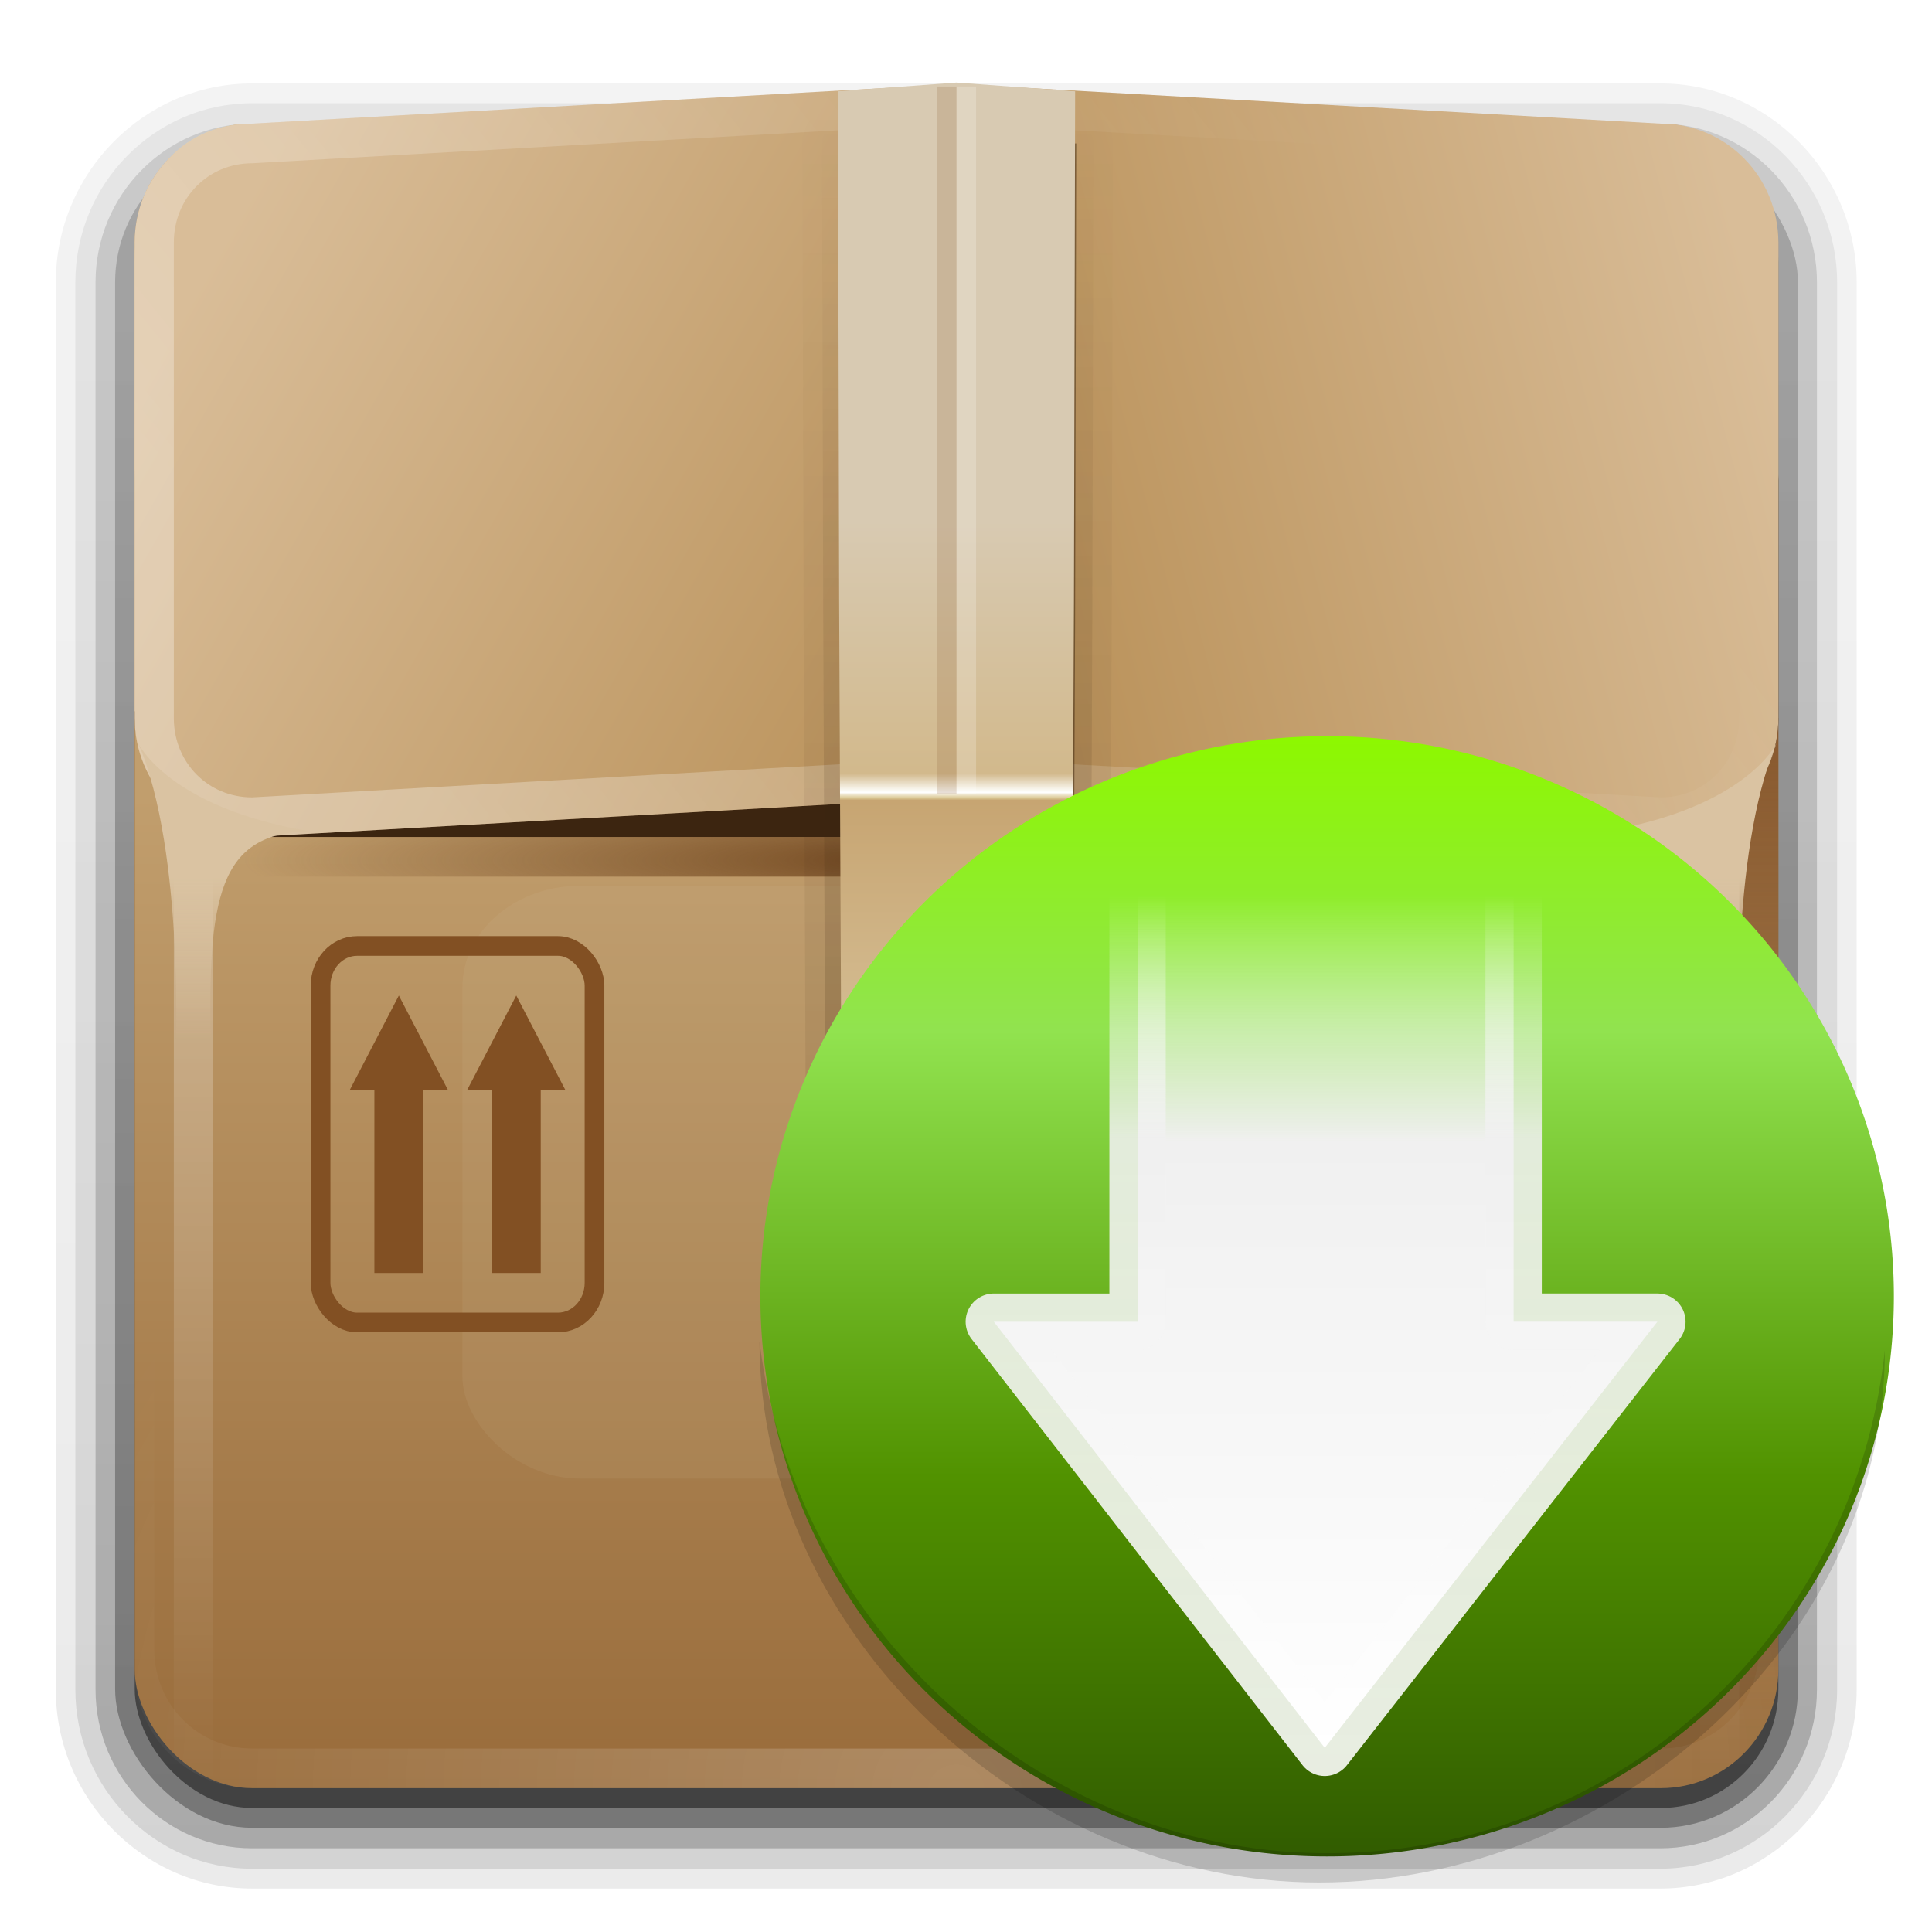 <?xml version="1.0" encoding="UTF-8" standalone="no"?>
<!-- Created with Inkscape (http://www.inkscape.org/) -->

<svg
   xmlns:dc="http://purl.org/dc/elements/1.1/"
   xmlns:cc="http://creativecommons.org/ns#"
   xmlns:rdf="http://www.w3.org/1999/02/22-rdf-syntax-ns#"
   xmlns:svg="http://www.w3.org/2000/svg"
   xmlns="http://www.w3.org/2000/svg"
   xmlns:xlink="http://www.w3.org/1999/xlink"
   version="1.1"
   width="96"
   height="96"
   id="svg3236">
  <defs
     id="defs3238">
    <linearGradient
       x1="49.695"
       y1="16.58"
       x2="57.426"
       y2="16.58"
       id="linearGradient5840"
       xlink:href="#radialGradient3214-7-1-0"
       gradientUnits="userSpaceOnUse"
       gradientTransform="matrix(0,1.727,-1.897,0,70.335,-69.753)" />
    <radialGradient
       cx="69.448"
       cy="51.695"
       r="31"
       id="radialGradient3214-7-1-0"
       gradientUnits="userSpaceOnUse"
       gradientTransform="matrix(0,1.749,-1.905,0,190.55,-146.287)">
      <stop
         id="stop3244-5-3-0-7"
         style="stop-color:#8df800;stop-opacity:1"
         offset="0" />
      <stop
         id="stop3246-9-1-2-3"
         style="stop-color:#91e34f;stop-opacity:1"
         offset="0.262" />
      <stop
         id="stop3248-7-3-7-9"
         style="stop-color:#519200;stop-opacity:1"
         offset="0.661" />
      <stop
         id="stop3250-8-7-4-5"
         style="stop-color:#315c00;stop-opacity:1"
         offset="1" />
    </radialGradient>
    <linearGradient
       x1="32.251"
       y1="6.132"
       x2="32.251"
       y2="90.239"
       id="linearGradient5764"
       xlink:href="#f"
       gradientUnits="userSpaceOnUse"
       gradientTransform="matrix(1.024,0,0,-1.012,-1.143,98.071)" />
    <linearGradient
       x1="45.448"
       y1="92.54"
       x2="45.448"
       y2="7.016"
       id="f"
       gradientUnits="userSpaceOnUse"
       gradientTransform="matrix(1.006,0,0,0.994,100,0)">
      <stop
         id="stop68"
         style="stop-color:#000000;stop-opacity:1"
         offset="0" />
      <stop
         id="stop70"
         style="stop-color:#000000;stop-opacity:0.588"
         offset="1" />
    </linearGradient>
    <linearGradient
       x1="32.251"
       y1="6.132"
       x2="32.251"
       y2="90.239"
       id="linearGradient4557"
       xlink:href="#f"
       gradientUnits="userSpaceOnUse"
       gradientTransform="matrix(1.024,0,0,-1.012,-1.143,98.071)" />
    <linearGradient
       x1="45.448"
       y1="92.54"
       x2="45.448"
       y2="7.016"
       id="linearGradient3265"
       gradientUnits="userSpaceOnUse"
       gradientTransform="matrix(1.006,0,0,0.994,100,0)">
      <stop
         id="stop3267"
         style="stop-color:#000000;stop-opacity:1"
         offset="0" />
      <stop
         id="stop3269"
         style="stop-color:#000000;stop-opacity:0.588"
         offset="1" />
    </linearGradient>
    <linearGradient
       x1="32.251"
       y1="6.132"
       x2="32.251"
       y2="90.239"
       id="linearGradient4559"
       xlink:href="#f"
       gradientUnits="userSpaceOnUse"
       gradientTransform="matrix(1.024,0,0,-1.012,-1.143,98.071)" />
    <linearGradient
       x1="45.448"
       y1="92.54"
       x2="45.448"
       y2="7.016"
       id="linearGradient3272"
       gradientUnits="userSpaceOnUse"
       gradientTransform="matrix(1.006,0,0,0.994,100,0)">
      <stop
         id="stop3274"
         style="stop-color:#000000;stop-opacity:1"
         offset="0" />
      <stop
         id="stop3276"
         style="stop-color:#000000;stop-opacity:0.588"
         offset="1" />
    </linearGradient>
    <linearGradient
       x1="32.251"
       y1="6.132"
       x2="32.251"
       y2="90.239"
       id="linearGradient4561"
       xlink:href="#f"
       gradientUnits="userSpaceOnUse"
       gradientTransform="matrix(1.024,0,0,-1.012,-1.143,98.071)" />
    <linearGradient
       x1="45.448"
       y1="92.54"
       x2="45.448"
       y2="7.016"
       id="linearGradient3279"
       gradientUnits="userSpaceOnUse"
       gradientTransform="matrix(1.006,0,0,0.994,100,0)">
      <stop
         id="stop3281"
         style="stop-color:#000000;stop-opacity:1"
         offset="0" />
      <stop
         id="stop3283"
         style="stop-color:#000000;stop-opacity:0.588"
         offset="1" />
    </linearGradient>
    <linearGradient
       x1="32.251"
       y1="90"
       x2="32.251"
       y2="6"
       id="linearGradient4565"
       xlink:href="#f"
       gradientUnits="userSpaceOnUse"
       gradientTransform="matrix(1.024,0,0,1.012,-1.143,0.929)" />
    <linearGradient
       x1="45.448"
       y1="92.54"
       x2="45.448"
       y2="7.016"
       id="linearGradient3286"
       gradientUnits="userSpaceOnUse"
       gradientTransform="matrix(1.006,0,0,0.994,100,0)">
      <stop
         id="stop3288"
         style="stop-color:#000000;stop-opacity:1"
         offset="0" />
      <stop
         id="stop3290"
         style="stop-color:#000000;stop-opacity:0.588"
         offset="1" />
    </linearGradient>
    <linearGradient
       x1="32.251"
       y1="90"
       x2="32.251"
       y2="6"
       id="linearGradient4567"
       xlink:href="#f"
       gradientUnits="userSpaceOnUse"
       gradientTransform="translate(0,1)" />
    <linearGradient
       x1="45.448"
       y1="92.54"
       x2="45.448"
       y2="7.016"
       id="linearGradient3293"
       gradientUnits="userSpaceOnUse"
       gradientTransform="matrix(1.006,0,0,0.994,100,0)">
      <stop
         id="stop3295"
         style="stop-color:#000000;stop-opacity:1"
         offset="0" />
      <stop
         id="stop3297"
         style="stop-color:#000000;stop-opacity:0.588"
         offset="1" />
    </linearGradient>
    <linearGradient
       x1="8"
       y1="38.127"
       x2="8"
       y2="71.877"
       id="linearGradient4569"
       xlink:href="#n"
       gradientUnits="userSpaceOnUse" />
    <linearGradient
       id="n">
      <stop
         id="stop12"
         style="stop-color:#8a5b30;stop-opacity:1"
         offset="0" />
      <stop
         id="stop14"
         style="stop-color:#8a5b30;stop-opacity:0"
         offset="1" />
    </linearGradient>
    <linearGradient
       x1="54.187"
       y1="90"
       x2="54.187"
       y2="39.853"
       id="linearGradient4571"
       xlink:href="#w"
       gradientUnits="userSpaceOnUse" />
    <linearGradient
       x1="54.187"
       y1="90"
       x2="54.187"
       y2="39.853"
       id="w"
       gradientUnits="userSpaceOnUse">
      <stop
         id="stop168"
         style="stop-color:#996c3b;stop-opacity:1"
         offset="0" />
      <stop
         id="stop170"
         style="stop-color:#c19e6d;stop-opacity:1"
         offset="1" />
    </linearGradient>
    <radialGradient
       cx="48"
       cy="73.146"
       r="42"
       id="radialGradient4573"
       xlink:href="#p"
       gradientUnits="userSpaceOnUse"
       gradientTransform="matrix(0.868,0,0,0.095,6.347,36.19)" />
    <radialGradient
       cx="48"
       cy="73.146"
       r="42"
       id="p"
       gradientUnits="userSpaceOnUse"
       gradientTransform="matrix(0.868,0,0,0.095,6.347,36.19)">
      <stop
         id="stop163"
         style="stop-color:#71461e;stop-opacity:1"
         offset="0" />
      <stop
         id="stop165"
         style="stop-color:#71461e;stop-opacity:0"
         offset="1" />
    </radialGradient>
    <linearGradient
       x1="8"
       y1="38.127"
       x2="8"
       y2="87.03"
       id="linearGradient4575"
       xlink:href="#n"
       gradientUnits="userSpaceOnUse"
       gradientTransform="matrix(-1,0,0,1,96,0)" />
    <linearGradient
       id="linearGradient3312">
      <stop
         id="stop3314"
         style="stop-color:#8a5b30;stop-opacity:1"
         offset="0" />
      <stop
         id="stop3316"
         style="stop-color:#8a5b30;stop-opacity:0"
         offset="1" />
    </linearGradient>
    <linearGradient
       x1="10"
       y1="40.263"
       x2="10"
       y2="89.666"
       id="linearGradient4577"
       xlink:href="#g"
       gradientUnits="userSpaceOnUse"
       gradientTransform="matrix(-1,0,0,1,96,0)" />
    <linearGradient
       id="g">
      <stop
         id="stop22"
         style="stop-color:#ffffff;stop-opacity:1"
         offset="0" />
      <stop
         id="stop24"
         style="stop-color:#ffffff;stop-opacity:0"
         offset="1" />
    </linearGradient>
    <linearGradient
       x1="10"
       y1="40.263"
       x2="10"
       y2="89.666"
       id="linearGradient4579"
       xlink:href="#g"
       gradientUnits="userSpaceOnUse" />
    <linearGradient
       id="linearGradient3323">
      <stop
         id="stop3325"
         style="stop-color:#ffffff;stop-opacity:1"
         offset="0" />
      <stop
         id="stop3327"
         style="stop-color:#ffffff;stop-opacity:0"
         offset="1" />
    </linearGradient>
    <linearGradient
       x1="47.079"
       y1="32.783"
       x2="6.596"
       y2="9.41"
       id="linearGradient4581"
       xlink:href="#aa"
       gradientUnits="userSpaceOnUse" />
    <linearGradient
       x1="47.079"
       y1="32.783"
       x2="6.596"
       y2="9.41"
       id="aa"
       gradientUnits="userSpaceOnUse">
      <stop
         id="stop155"
         style="stop-color:#be9f6a;stop-opacity:1"
         offset="0" />
      <stop
         id="stop157"
         style="stop-color:#e5d2b2;stop-opacity:1"
         offset="1" />
    </linearGradient>
    <filter
       x="-0.312"
       y="-0.426"
       width="1.623"
       height="1.853"
       color-interpolation-filters="sRGB"
       id="as">
      <feGaussianBlur
         id="feGaussianBlur27"
         stdDeviation="6.212" />
    </filter>
    <linearGradient
       x1="48"
       y1="42"
       x2="6.781"
       y2="18.202"
       id="linearGradient4583"
       xlink:href="#m"
       gradientUnits="userSpaceOnUse" />
    <linearGradient
       id="m">
      <stop
         id="stop17"
         style="stop-color:#b88f56;stop-opacity:1"
         offset="0" />
      <stop
         id="stop19"
         style="stop-color:#d9bd98;stop-opacity:1"
         offset="1" />
    </linearGradient>
    <linearGradient
       x1="47.227"
       y1="29.04"
       x2="6.33"
       y2="18.082"
       id="linearGradient4585"
       xlink:href="#m"
       gradientUnits="userSpaceOnUse"
       gradientTransform="matrix(-1,0,0,1,96,0)" />
    <linearGradient
       id="linearGradient3340">
      <stop
         id="stop3342"
         style="stop-color:#b88f56;stop-opacity:1"
         offset="0" />
      <stop
         id="stop3344"
         style="stop-color:#d9bd98;stop-opacity:1"
         offset="1" />
    </linearGradient>
    <linearGradient
       x1="23.143"
       y1="42"
       x2="66.964"
       y2="6"
       id="linearGradient4587"
       xlink:href="#g"
       gradientUnits="userSpaceOnUse" />
    <linearGradient
       id="linearGradient3347">
      <stop
         id="stop3349"
         style="stop-color:#ffffff;stop-opacity:1"
         offset="0" />
      <stop
         id="stop3351"
         style="stop-color:#ffffff;stop-opacity:0"
         offset="1" />
    </linearGradient>
    <linearGradient
       x1="8.965"
       y1="44.04"
       x2="8.965"
       y2="52.263"
       id="linearGradient4589"
       xlink:href="#o"
       gradientUnits="userSpaceOnUse" />
    <linearGradient
       id="o">
      <stop
         id="stop7"
         style="stop-color:#dac3a2;stop-opacity:1"
         offset="0" />
      <stop
         id="stop9"
         style="stop-color:#dac3a2;stop-opacity:0"
         offset="1" />
    </linearGradient>
    <linearGradient
       x1="8.965"
       y1="44.04"
       x2="8.965"
       y2="52.263"
       id="linearGradient4591"
       xlink:href="#o"
       gradientUnits="userSpaceOnUse"
       gradientTransform="matrix(-1,0,0,1,96.087,0)" />
    <linearGradient
       id="linearGradient3358">
      <stop
         id="stop3360"
         style="stop-color:#dac3a2;stop-opacity:1"
         offset="0" />
      <stop
         id="stop3362"
         style="stop-color:#dac3a2;stop-opacity:0"
         offset="1" />
    </linearGradient>
    <radialGradient
       cx="48"
       cy="90.172"
       r="42"
       id="radialGradient4593"
       xlink:href="#q"
       gradientUnits="userSpaceOnUse"
       gradientTransform="matrix(1.157,0,0,0.996,-7.551,0.197)" />
    <radialGradient
       cx="48"
       cy="90.172"
       r="42"
       id="q"
       gradientUnits="userSpaceOnUse"
       gradientTransform="matrix(1.157,0,0,0.996,-7.551,0.197)">
      <stop
         id="stop145"
         style="stop-color:#ffffff;stop-opacity:1"
         offset="0" />
      <stop
         id="stop147"
         style="stop-color:#ffffff;stop-opacity:0"
         offset="1" />
    </radialGradient>
    <linearGradient
       x1="48.401"
       y1="61.991"
       x2="48.401"
       y2="4.667"
       id="linearGradient4595"
       xlink:href="#l"
       gradientUnits="userSpaceOnUse" />
    <linearGradient
       id="l">
      <stop
         id="stop73"
         style="stop-color:#3a240f;stop-opacity:1"
         offset="0" />
      <stop
         id="stop75"
         style="stop-color:#3a240f;stop-opacity:0"
         offset="1" />
    </linearGradient>
    <linearGradient
       x1="46.796"
       y1="60.307"
       x2="46.796"
       y2="6.018"
       id="linearGradient4597"
       xlink:href="#l"
       gradientUnits="userSpaceOnUse" />
    <linearGradient
       id="linearGradient3373">
      <stop
         id="stop3375"
         style="stop-color:#3a240f;stop-opacity:1"
         offset="0" />
      <stop
         id="stop3377"
         style="stop-color:#3a240f;stop-opacity:0"
         offset="1" />
    </linearGradient>
    <linearGradient
       x1="50.499"
       y1="19.882"
       x2="50.499"
       y2="47.295"
       id="linearGradient4599"
       xlink:href="#ai"
       gradientUnits="userSpaceOnUse"
       gradientTransform="matrix(1.02,0,0,1.02,-5.298,5.756)" />
    <linearGradient
       x1="50.499"
       y1="19.882"
       x2="50.499"
       y2="47.295"
       id="ai"
       gradientUnits="userSpaceOnUse"
       gradientTransform="matrix(1.02,0,0,1.02,-5.298,5.756)">
      <stop
         id="stop122"
         style="stop-color:#d8cab2;stop-opacity:1"
         offset="0" />
      <stop
         id="stop124"
         style="stop-color:#d2b98c;stop-opacity:1"
         offset="0.457" />
      <stop
         id="stop126"
         style="stop-color:#f9f7ef;stop-opacity:1"
         offset="0.486" />
      <stop
         id="stop128"
         style="stop-color:#ffffff;stop-opacity:1"
         offset="0.491" />
      <stop
         id="stop130"
         style="stop-color:#fbf9f4;stop-opacity:1"
         offset="0.492" />
      <stop
         id="stop132"
         style="stop-color:#efe7d0;stop-opacity:1"
         offset="0.495" />
      <stop
         id="stop134"
         style="stop-color:#e4d6b0;stop-opacity:1"
         offset="0.498" />
      <stop
         id="stop136"
         style="stop-color:#dac894;stop-opacity:1"
         offset="0.501" />
      <stop
         id="stop138"
         style="stop-color:#c7a572;stop-opacity:1"
         offset="0.505" />
      <stop
         id="stop140"
         style="stop-color:#d7c198;stop-opacity:1"
         offset="1" />
    </linearGradient>
    <linearGradient
       x1="49.695"
       y1="16.58"
       x2="57.426"
       y2="16.58"
       id="linearGradient3189"
       xlink:href="#radialGradient3214-7-1-0"
       gradientUnits="userSpaceOnUse"
       gradientTransform="matrix(0,7.2,-7.887,0,353.648,-360.639)" />
    <linearGradient
       x1="32.251"
       y1="6.132"
       x2="32.251"
       y2="90.239"
       id="linearGradient3217"
       xlink:href="#f"
       gradientUnits="userSpaceOnUse"
       gradientTransform="matrix(1.024,0,0,-1.012,-1.143,98.071)" />
    <linearGradient
       x1="50.499"
       y1="19.882"
       x2="50.499"
       y2="47.295"
       id="linearGradient3225"
       xlink:href="#ai"
       gradientUnits="userSpaceOnUse"
       gradientTransform="matrix(0.992,0,0,1.004,-4.293,5.903)" />
    <linearGradient
       x1="46.796"
       y1="60.307"
       x2="46.796"
       y2="6.018"
       id="linearGradient3228"
       xlink:href="#l"
       gradientUnits="userSpaceOnUse"
       gradientTransform="matrix(0.972,0,0,0.985,0.859,0.236)" />
    <linearGradient
       x1="48.401"
       y1="61.991"
       x2="48.401"
       y2="4.667"
       id="linearGradient3231"
       xlink:href="#l"
       gradientUnits="userSpaceOnUse"
       gradientTransform="matrix(0.972,0,0,0.985,0.859,0.236)" />
    <radialGradient
       cx="48"
       cy="90.172"
       r="42"
       id="radialGradient3235"
       xlink:href="#q"
       gradientUnits="userSpaceOnUse"
       gradientTransform="matrix(1.125,0,0,0.981,-6.483,0.43)" />
    <linearGradient
       x1="8.965"
       y1="44.04"
       x2="8.965"
       y2="52.263"
       id="linearGradient3238"
       xlink:href="#o"
       gradientUnits="userSpaceOnUse"
       gradientTransform="matrix(-0.972,0,0,0.985,94.285,0.236)" />
    <linearGradient
       x1="8.965"
       y1="44.04"
       x2="8.965"
       y2="52.263"
       id="linearGradient3241"
       xlink:href="#o"
       gradientUnits="userSpaceOnUse"
       gradientTransform="matrix(0.972,0,0,0.985,0.859,0.236)" />
    <linearGradient
       x1="23.143"
       y1="42"
       x2="66.964"
       y2="6"
       id="linearGradient3244"
       xlink:href="#g"
       gradientUnits="userSpaceOnUse"
       gradientTransform="matrix(0.972,0,0,0.985,0.859,0.236)" />
    <linearGradient
       x1="47.227"
       y1="29.04"
       x2="6.33"
       y2="18.082"
       id="linearGradient3247"
       xlink:href="#m"
       gradientUnits="userSpaceOnUse"
       gradientTransform="matrix(-0.972,0,0,0.985,94.2,0.236)" />
    <linearGradient
       x1="48"
       y1="42"
       x2="6.781"
       y2="18.202"
       id="linearGradient3250"
       xlink:href="#m"
       gradientUnits="userSpaceOnUse"
       gradientTransform="matrix(0.972,0,0,0.985,0.859,0.236)" />
    <linearGradient
       x1="47.079"
       y1="32.783"
       x2="6.596"
       y2="9.41"
       id="linearGradient3254"
       xlink:href="#aa"
       gradientUnits="userSpaceOnUse"
       gradientTransform="matrix(0.972,0,0,0.985,0.859,0.236)" />
    <linearGradient
       x1="10"
       y1="40.263"
       x2="10"
       y2="89.666"
       id="linearGradient3257"
       xlink:href="#g"
       gradientUnits="userSpaceOnUse"
       gradientTransform="matrix(0.972,0,0,0.985,0.859,0.236)" />
    <linearGradient
       x1="10"
       y1="40.263"
       x2="10"
       y2="89.666"
       id="linearGradient3260"
       xlink:href="#g"
       gradientUnits="userSpaceOnUse"
       gradientTransform="matrix(-0.972,0,0,0.985,94.2,0.236)" />
    <linearGradient
       x1="8"
       y1="38.127"
       x2="8"
       y2="87.03"
       id="linearGradient3264"
       xlink:href="#n"
       gradientUnits="userSpaceOnUse"
       gradientTransform="matrix(-0.972,0,0,0.985,94.2,0.236)" />
    <radialGradient
       cx="48"
       cy="73.146"
       r="42"
       id="radialGradient3267"
       xlink:href="#p"
       gradientUnits="userSpaceOnUse"
       gradientTransform="matrix(0.844,0,0,0.094,7.03,35.869)" />
    <linearGradient
       x1="54.187"
       y1="90"
       x2="54.187"
       y2="39.853"
       id="linearGradient3270"
       xlink:href="#w"
       gradientUnits="userSpaceOnUse"
       gradientTransform="matrix(0.972,0,0,0.985,0.859,0.236)" />
    <linearGradient
       x1="8"
       y1="38.127"
       x2="8"
       y2="71.877"
       id="linearGradient3273"
       xlink:href="#n"
       gradientUnits="userSpaceOnUse"
       gradientTransform="matrix(0.972,0,0,0.985,0.859,0.236)" />
    <linearGradient
       x1="32.251"
       y1="90"
       x2="32.251"
       y2="6"
       id="linearGradient3276"
       xlink:href="#f"
       gradientUnits="userSpaceOnUse"
       gradientTransform="matrix(0.972,0,0,0.985,0.859,1.22)" />
    <linearGradient
       x1="32.251"
       y1="90"
       x2="32.251"
       y2="6"
       id="linearGradient3280"
       xlink:href="#f"
       gradientUnits="userSpaceOnUse"
       gradientTransform="matrix(0.995,0,0,0.996,-0.253,1.15)" />
    <linearGradient
       x1="8.965"
       y1="44.04"
       x2="8.965"
       y2="52.263"
       id="linearGradient3238-4"
       xlink:href="#o-9"
       gradientUnits="userSpaceOnUse"
       gradientTransform="matrix(-0.972,0,0,0.985,94.285,0.236)" />
    <linearGradient
       id="o-9">
      <stop
         id="stop7-0"
         style="stop-color:#dac3a2;stop-opacity:1"
         offset="0" />
      <stop
         id="stop9-5"
         style="stop-color:#dac3a2;stop-opacity:0"
         offset="1" />
    </linearGradient>
    <linearGradient
       x1="49.695"
       y1="16.58"
       x2="57.426"
       y2="16.58"
       id="linearGradient4217"
       xlink:href="#radialGradient3214-7-1-0"
       gradientUnits="userSpaceOnUse"
       gradientTransform="matrix(0,7.2,-7.887,0,196.701,-321.202)" />
    <linearGradient
       x1="44.715"
       y1="20.71"
       x2="0.816"
       y2="20.71"
       id="linearGradient3035-8"
       xlink:href="#linearGradient2721-9"
       gradientUnits="userSpaceOnUse"
       gradientTransform="matrix(0,-0.327,-0.319,0,-4.956,18.559)" />
    <linearGradient
       x1="44.715"
       y1="20.71"
       x2="0.816"
       y2="20.71"
       id="linearGradient2721-9"
       gradientUnits="userSpaceOnUse"
       gradientTransform="matrix(0,-0.327,-0.319,0,18.768,22.122)">
      <stop
         id="stop2741-8"
         style="stop-color:#ffffff;stop-opacity:0"
         offset="0" />
      <stop
         id="stop2743-9"
         style="stop-color:#f0f0f0;stop-opacity:1"
         offset="0.282" />
      <stop
         id="stop2745-5"
         style="stop-color:#ffffff;stop-opacity:1"
         offset="1" />
    </linearGradient>
    <linearGradient
       x1="16.713"
       y1="12.415"
       x2="16.713"
       y2="33.624"
       id="linearGradient3037-1"
       xlink:href="#linearGradient2723-4"
       gradientUnits="userSpaceOnUse"
       gradientTransform="matrix(0.662,0,0,0.665,-28.457,-4.323)" />
    <linearGradient
       x1="16.713"
       y1="12.415"
       x2="16.713"
       y2="33.624"
       id="linearGradient2723-4"
       gradientUnits="userSpaceOnUse"
       gradientTransform="matrix(0.662,0,0,0.665,-4.733,-0.76)">
      <stop
         id="stop2749-5"
         style="stop-color:#517081;stop-opacity:0"
         offset="0" />
      <stop
         id="stop2751-6"
         style="stop-color:#3f6479;stop-opacity:1"
         offset="0.28" />
      <stop
         id="stop2753-7"
         style="stop-color:#2e5871;stop-opacity:1"
         offset="1" />
    </linearGradient>
    <linearGradient
       x1="44.715"
       y1="20.71"
       x2="0.816"
       y2="20.71"
       id="linearGradient3204"
       xlink:href="#linearGradient2721-9"
       gradientUnits="userSpaceOnUse"
       gradientTransform="matrix(0,-0.989,-0.852,0,86.605,88.727)" />
    <linearGradient
       x1="16.713"
       y1="12.415"
       x2="16.713"
       y2="33.624"
       id="linearGradient3206"
       xlink:href="#linearGradient2721-9"
       gradientUnits="userSpaceOnUse"
       gradientTransform="matrix(1.766,0,0,2.011,23.87,19.524)" />
  </defs>
  <g
     transform="matrix(0.972,0,0,0.985,0.859,0.236)"
     id="g176"
     style="fill:url(#linearGradient3217)">
    <path
       d="M 12,95.031 C 6.489,95.031 1.969,90.511 1.969,85 V 14 C 1.969,8.489 6.489,3.969 12,3.969 h 72 c 5.511,0 10.031,4.52 10.031,10.031 v 71 c 0,5.511 -4.52,10.031 -10.031,10.031 H 12 z"
       id="path178"
       style="opacity:0.08;fill:url(#linearGradient4557)" />
    <path
       d="m 12,94.031 c -4.972,0 -9.031,-4.06 -9.031,-9.031 v -71 C 2.969,9.028 7.028,4.968 12,4.968 h 72 c 4.972,0 9.031,4.06 9.031,9.031 v 71 c 0,4.972 -4.06,9.031 -9.031,9.031 H 12 z"
       id="path180"
       style="opacity:0.1;fill:url(#linearGradient4559)" />
    <path
       d="M 12,93 C 7.591,93 4,89.409 4,85 V 14 C 4,9.591 7.591,6 12,6 h 72 c 4.409,0 8,3.591 8,8 v 71 c 0,4.409 -3.591,8 -8,8 H 12 z"
       id="path182"
       style="opacity:0.2;fill:url(#linearGradient4561)" />
  </g>
  <rect
     width="83.618"
     height="83.693"
     rx="6.806"
     ry="6.892"
     x="5.72"
     y="7.128"
     id="rect184"
     style="opacity:0.3;fill:url(#linearGradient3280)" />
  <rect
     width="81.674"
     height="82.709"
     rx="5.834"
     ry="5.908"
     x="6.693"
     y="7.128"
     id="rect186"
     style="opacity:0.45;fill:url(#linearGradient3276)" />
  <path
     d="M 6.693,35.682 V 82.944 c 0,1.754 0.753,3.32 1.945,4.4 V 35.682 H 6.693 z"
     id="path188"
     style="fill:url(#linearGradient3273)" />
  <rect
     width="81.674"
     height="82.709"
     rx="5.834"
     ry="5.908"
     x="6.693"
     y="6.143"
     id="rect190"
     style="fill:url(#linearGradient3270)" />
  <path
     d="m 6.693,35.682 v 1.969 c 0,3.273 2.602,5.908 5.834,5.908 h 70.006 c 3.232,0 5.834,-2.635 5.834,-5.908 v -1.969 c 0,3.273 -2.602,5.908 -5.834,5.908 H 12.526 c -3.232,0 -5.834,-2.635 -5.834,-5.908 z"
     id="path192"
     style="fill:url(#radialGradient3267)" />
  <path
     d="M 88.366,35.682 V 82.944 c 0,1.754 -0.753,3.32 -1.945,4.4 V 35.682 h 1.945 z"
     id="path194"
     style="fill:url(#linearGradient3264)" />
  <rect
     width="81.674"
     height="23.631"
     rx="5.834"
     ry="5.908"
     x="6.693"
     y="17.959"
     id="rect196"
     style="fill:#3c2510" />
  <path
     d="M 86.422,35.682 V 87.344 c -0.561,0.508 -1.22,0.909 -1.945,1.169 V 35.683 h 1.945 z"
     id="path198"
     style="opacity:0.3;fill:url(#linearGradient3260)" />
  <path
     d="M 8.637,35.682 V 87.344 c 0.561,0.508 1.22,0.909 1.945,1.169 V 35.683 H 8.637 z"
     id="path200"
     style="opacity:0.3;fill:url(#linearGradient3257)" />
  <path
     d="m 12.526,6.143 c -3.137,0 -5.834,2.225 -5.834,6.892 v 22.308 l 40.837,0.034 V 6.143 H 12.526 z"
     id="path202"
     style="fill:url(#linearGradient3254)" />
  <rect
     width="47.856"
     height="34.977"
     rx="6"
     ry="6"
     x="12.753"
     y="41.957"
     transform="matrix(0.972,0,0,0.842,10.582,8.688)"
     id="rect204"
     style="opacity:0.3;fill:#dac7a8;filter:url(#as)" />
  <path
     d="m 12.526,6.143 c -3.232,0 -5.834,2.635 -5.834,5.908 v 23.631 c 0,3.273 2.602,5.908 5.834,5.908 L 47.529,39.621 V 4.174 L 12.526,6.143 z"
     id="path206"
     style="fill:url(#linearGradient3250)" />
  <path
     d="m 82.532,6.143 c 3.232,0 5.834,2.635 5.834,5.908 v 23.631 c 0,3.273 -2.602,5.908 -5.834,5.908 L 47.529,39.621 V 4.174 l 35.003,1.969 z"
     id="path208"
     style="fill:url(#linearGradient3247)" />
  <path
     d="m 12.526,6.143 c -3.232,0 -5.834,2.635 -5.834,5.908 v 23.631 c 0,3.273 2.602,5.908 5.834,5.908 l 35.003,-1.969 35.003,1.969 c 3.232,0 5.834,-2.635 5.834,-5.908 V 12.051 c 0,-3.273 -2.602,-5.908 -5.834,-5.908 L 47.529,4.174 12.526,6.143 z m 0,1.969 35.003,-1.969 35.003,1.969 c 2.184,0 3.889,1.727 3.889,3.939 v 23.631 c 0,2.211 -1.706,3.939 -3.889,3.939 L 47.529,37.651 12.526,39.621 c -2.184,0 -3.889,-1.727 -3.889,-3.939 V 12.051 c 0,-2.211 1.706,-3.939 3.889,-3.939 z"
     id="path210"
     style="opacity:0.3;fill:url(#linearGradient3244)" />
  <path
     d="m 6.875,36.947 c 2.333,5.47 1.842,15.789 1.842,15.789 l 1.78,-0.248 C 10.251,44.407 10.926,41.423 15.346,41.298 8.375,40.122 6.875,36.947 6.875,36.947 z"
     id="path212"
     style="fill:url(#linearGradient3241);fill-rule:evenodd" />
  <path
     d="m 88.269,36.947 c -2.333,5.47 -1.842,15.789 -1.842,15.789 l -1.78,-0.248 C 84.892,44.407 84.217,41.423 79.797,41.298 c 6.97,-1.177 8.472,-4.351 8.472,-4.351 z"
     id="path214"
     style="fill:url(#linearGradient3238);fill-rule:evenodd" />
  <path
     d="m 12.526,88.852 c -3.232,0 -5.834,-2.635 -5.834,-5.908 V 12.051 c 0,-0.33 0.04,-0.641 0.091,-0.954 0.047,-0.291 0.094,-0.588 0.182,-0.862 0.01,-0.03 0.02,-0.062 0.03,-0.093 C 7.093,9.86 7.225,9.605 7.361,9.344 7.502,9.074 7.668,8.816 7.847,8.574 8.026,8.333 8.211,8.108 8.424,7.897 8.852,7.476 9.341,7.095 9.883,6.821 10.154,6.683 10.441,6.577 10.733,6.482 c -0.249,0.099 -0.473,0.233 -0.699,0.369 -0.007,0.004 -0.023,-0.004 -0.03,0 C 9.973,6.87 9.944,6.893 9.913,6.913 9.796,6.988 9.689,7.074 9.579,7.159 9.476,7.239 9.372,7.318 9.275,7.405 9.102,7.564 8.937,7.745 8.789,7.928 8.685,8.057 8.577,8.189 8.485,8.328 8.461,8.366 8.448,8.413 8.424,8.451 8.362,8.553 8.298,8.653 8.242,8.759 8.144,8.951 8.042,9.168 7.969,9.374 c -0.008,0.022 -0.023,0.04 -0.03,0.062 -0.031,0.09 -0.035,0.184 -0.061,0.277 -0.03,0.105 -0.068,0.2 -0.091,0.308 -0.071,0.336 -0.122,0.688 -0.122,1.046 v 70.893 c 0,2.739 2.157,4.923 4.862,4.923 h 70.006 c 2.705,0 4.862,-2.184 4.862,-4.923 V 11.067 c 0,-0.358 -0.051,-0.71 -0.122,-1.046 C 87.23,9.817 87.187,9.629 87.121,9.436 87.113,9.414 87.097,9.396 87.091,9.374 87.029,9.203 86.955,9.013 86.878,8.851 86.837,8.77 86.801,8.684 86.756,8.605 86.703,8.509 86.633,8.42 86.573,8.328 86.482,8.189 86.374,8.057 86.27,7.928 86.131,7.756 85.975,7.587 85.814,7.436 85.803,7.426 85.795,7.415 85.784,7.405 85.649,7.282 85.507,7.174 85.358,7.067 c -0.099,-0.072 -0.198,-0.151 -0.303,-0.215 -0.007,-0.004 -0.023,0.004 -0.03,0 -0.226,-0.137 -0.45,-0.271 -0.699,-0.369 0.293,0.095 0.58,0.201 0.851,0.338 0.542,0.275 1.031,0.655 1.458,1.077 0.214,0.211 0.398,0.435 0.577,0.677 0.179,0.242 0.346,0.5 0.486,0.769 0.136,0.261 0.268,0.517 0.365,0.8 0.01,0.03 0.021,0.062 0.03,0.092 0.088,0.274 0.135,0.57 0.182,0.862 0.052,0.313 0.091,0.624 0.091,0.954 v 70.893 c 0,3.273 -2.602,5.908 -5.834,5.908 H 12.527 z"
     id="path216"
     style="opacity:0.2;fill:url(#radialGradient3235)" />
  <path
     d="M 53.48,7.128 H 41.696 l 0.058,23.692 0.131,28.493 5.529,-0.487 5.877,-0.517 0.031,-5.466 0.099,-22.023 0.058,-23.692 z"
     id="path218"
     style="opacity:0.5;fill:#3a240f" />
  <path
     d="m 41.392,5.282 c 0.004,-7.003e-4 -0.186,0.032 -0.182,0.031 0.004,-0.001 -0.156,0.063 -0.152,0.062 0.004,-0.001 -0.156,0.063 -0.152,0.062 0.004,-0.002 -0.125,0.064 -0.122,0.062 0.004,-0.002 -0.155,0.095 -0.152,0.092 0.003,-0.002 -0.125,0.126 -0.122,0.123 0.003,-0.003 -0.124,0.095 -0.122,0.092 0.003,-0.003 -0.124,0.126 -0.122,0.123 0.003,-0.003 -0.094,0.157 -0.091,0.154 0.002,-0.004 -0.093,0.127 -0.091,0.123 0.002,-0.004 -0.062,0.158 -0.061,0.154 0.002,-0.004 -0.062,0.158 -0.061,0.154 0.001,-0.004 -0.031,0.158 -0.03,0.154 9.73e-4,-0.004 -0.061,0.158 -0.061,0.154 6.24e-4,-0.004 -2.53e-4,0.189 0,0.185 2.03e-4,-0.003 7.48e-4,0.081 0,0.123 v 0.031 l 0.06,23.662 0.121,28.493 a 0.978,0.99 0 0 0 0,0.031 c -4.1e-5,-0.003 1.63e-4,0.095 0,0.092 -1.63e-4,-0.003 2.86e-4,0.095 0,0.092 -2.86e-4,-0.002 0.031,0.095 0.03,0.092 -4.08e-4,-0.002 5.27e-4,0.095 0,0.092 -5.27e-4,-0.002 0.031,0.095 0.03,0.092 -6.46e-4,-0.002 0.031,0.095 0.03,0.092 -7.64e-4,-0.002 0.031,0.064 0.03,0.062 -8.78e-4,-0.002 0.031,0.095 0.03,0.092 -9.73e-4,-0.002 0.062,0.094 0.061,0.092 -0.001,-0.002 0.032,0.094 0.03,0.092 -0.001,-0.002 0.062,0.064 0.061,0.062 -0.001,-0.002 0.032,0.094 0.03,0.092 -0.002,-0.002 0.062,0.063 0.061,0.062 -0.002,-0.002 0.062,0.094 0.061,0.092 -0.002,-0.002 0.062,0.063 0.061,0.062 -0.002,-0.002 0.093,0.063 0.091,0.062 -0.002,-0.002 0.063,0.063 0.061,0.062 -0.002,-0.002 0.063,0.063 0.061,0.062 -0.002,-0.001 0.093,0.063 0.091,0.062 -0.002,-0.001 0.063,0.032 0.061,0.031 -0.002,-0.001 0.093,0.063 0.091,0.062 -0.002,-0.001 0.093,0.032 0.091,0.031 -0.002,-9.85e-4 0.093,0.032 0.091,0.031 -0.002,-8.83e-4 0.093,0.032 0.091,0.031 -0.002,-7.67e-4 0.093,0.031 0.091,0.031 -0.002,-6.48e-4 0.093,0.031 0.091,0.031 -0.002,-5.28e-4 0.094,4.05e-4 0.091,0 -0.002,-4.06e-4 0.094,0.031 0.091,0.031 -0.002,-2.83e-4 0.094,1.6e-4 0.091,0 -0.002,-1.59e-4 0.094,3.6e-5 0.091,0 -0.002,-3.5e-5 0.094,-8.8e-5 0.091,0 -0.002,8.9e-5 0.094,-2.12e-4 0.091,0 l 5.53,-0.492 5.864,-0.523 c -8.68e-4,5e-5 0.02,0.001 0.03,0 0.043,-0.005 0.125,-5.29e-4 0.122,0 -0.004,6.6e-4 0.187,-0.063 0.182,-0.062 -0.004,0.001 0.156,-0.032 0.152,-0.031 -0.004,0.002 0.156,-0.063 0.152,-0.062 -0.004,0.002 0.156,-0.095 0.152,-0.092 -0.004,0.002 0.155,-0.095 0.152,-0.092 -0.004,0.003 0.125,-0.095 0.122,-0.092 -0.003,0.003 0.125,-0.126 0.122,-0.123 -0.003,0.003 0.124,-0.127 0.122,-0.123 -0.003,0.003 0.094,-0.158 0.091,-0.154 -0.002,0.004 0.093,-0.158 0.091,-0.154 -0.002,0.004 0.093,-0.158 0.091,-0.154 -0.002,0.004 0.062,-0.158 0.061,-0.154 -0.001,0.004 0.031,-0.158 0.03,-0.154 -8.91e-4,0.004 0.031,-0.189 0.03,-0.185 -4.9e-4,0.004 8.5e-5,-0.158 0,-0.154 a 0.978,0.99 0 0 0 0,-0.031 l 0.03,-5.446 0.091,-22.032 0.058,-23.692 c -7.1e-5,0.005 -3.95e-4,-0.159 0,-0.154 3.95e-4,0.005 -0.031,-0.189 -0.03,-0.185 8.57e-4,0.005 -0.032,-0.189 -0.03,-0.185 0.001,0.005 -0.063,-0.189 -0.061,-0.185 0.002,0.004 -0.093,-0.158 -0.091,-0.154 0.002,0.004 -0.094,-0.158 -0.091,-0.154 0.003,0.004 -0.094,-0.158 -0.091,-0.154 0.003,0.004 -0.125,-0.157 -0.122,-0.154 0.003,0.003 -0.156,-0.126 -0.152,-0.123 0.004,0.003 -0.156,-0.095 -0.152,-0.092 0.004,0.003 -0.156,-0.095 -0.152,-0.092 0.004,0.002 -0.157,-0.094 -0.152,-0.092 0.004,0.002 -0.187,-0.063 -0.182,-0.062 0.004,0.001 -0.187,-0.032 -0.182,-0.031 0.005,8.679e-4 -0.187,-0.031 -0.182,-0.031 0.005,4e-4 -0.157,7.18e-5 -0.152,0 H 41.784 c 0.003,2.327e-4 -0.043,0.002 -0.091,0 -0.032,-0.002 -0.062,0 -0.061,0 0.004,0 -0.187,3.879e-4 -0.182,0 a 0.978,0.99 0 0 0 -0.061,0 z"
     id="path220"
     style="opacity:0.1;fill:url(#linearGradient3231)" />
  <path
     d="m 41.696,6.266 a 0.838,0.849 0 0 0 -0.851,0.862 l 0.061,23.692 0.121,28.493 a 0.838,0.849 0 0 0 0.912,0.831 l 5.53,-0.492 5.894,-0.524 a 0.838,0.849 0 0 0 0.79,-0.831 l 0.031,-5.445 0.091,-22.032 0.06,-23.692 A 0.838,0.849 0 0 0 53.484,6.266 h -11.789 z"
     id="path222"
     style="opacity:0.2;fill:url(#linearGradient3228)" />
  <path
     d="m 53.422,4.537 -5.892,-0.435 -5.892,0.435 0.058,25.298 0.131,28.493 5.529,-0.487 5.877,-0.517 0.032,-5.466 0.099,-22.023 0.059,-25.299 z"
     id="path224"
     style="fill:url(#linearGradient3225)" />
  <rect
     width="0.972"
     height="35.165"
     x="46.557"
     y="4.297"
     id="rect226"
     style="opacity:0.2;fill:#8d6137" />
  <rect
     width="0.972"
     height="35.165"
     x="47.529"
     y="4.297"
     id="rect228"
     style="opacity:0.2;fill:#ffffff" />
  <rect
     width="13.612"
     height="18.708"
     rx="1.815"
     ry="1.969"
     x="15.929"
     y="47.005"
     id="rect230"
     style="fill:none;stroke:#825023;stroke-width:0.978" />
  <path
     d="m 18.603,63.252 v -9.108 h -1.215 l 2.431,-4.677 2.431,4.677 h -1.215 v 9.108 h -2.431 z"
     id="path232"
     style="fill:#825023" />
  <path
     d="M 24.437,63.252 V 54.144 H 23.222 l 2.431,-4.677 2.431,4.677 h -1.215 v 9.108 h -2.431 z"
     id="path234"
     style="fill:#825023" />
  <path
     d="m 65.944,92.246 a 28.161,27.833 0 1 1 0,-55.666 28.161,27.833 0 0 1 0,55.666 z"
     id="path3778"
     style="fill:url(#linearGradient4217);fill-opacity:1;stroke:none" />
  <path
     d="m 37.738,66.656 c 0.022,14.588 13.264,26.884 27.816,26.884 14.553,0 28.08,-11.864 28.104,-26.453 C 92.125,81.524 79.924,92.293 65.554,92.083 51.641,91.88 39.475,80.889 37.738,66.656 z"
     id="path3758"
     style="opacity:0.15;fill:#000000;fill-opacity:1;stroke:none;display:inline" />
  <path
     d="M 82.355,65.676 65.826,86.849 49.382,65.676 h 7.143 V 39.282 h 18.686 v 26.393 h 7.143 z"
     id="path3288"
     style="fill:url(#linearGradient3204);stroke:url(#linearGradient3206);stroke-width:2.8;stroke-linecap:round;stroke-linejoin:round;stroke-opacity:0.882" />
</svg>
